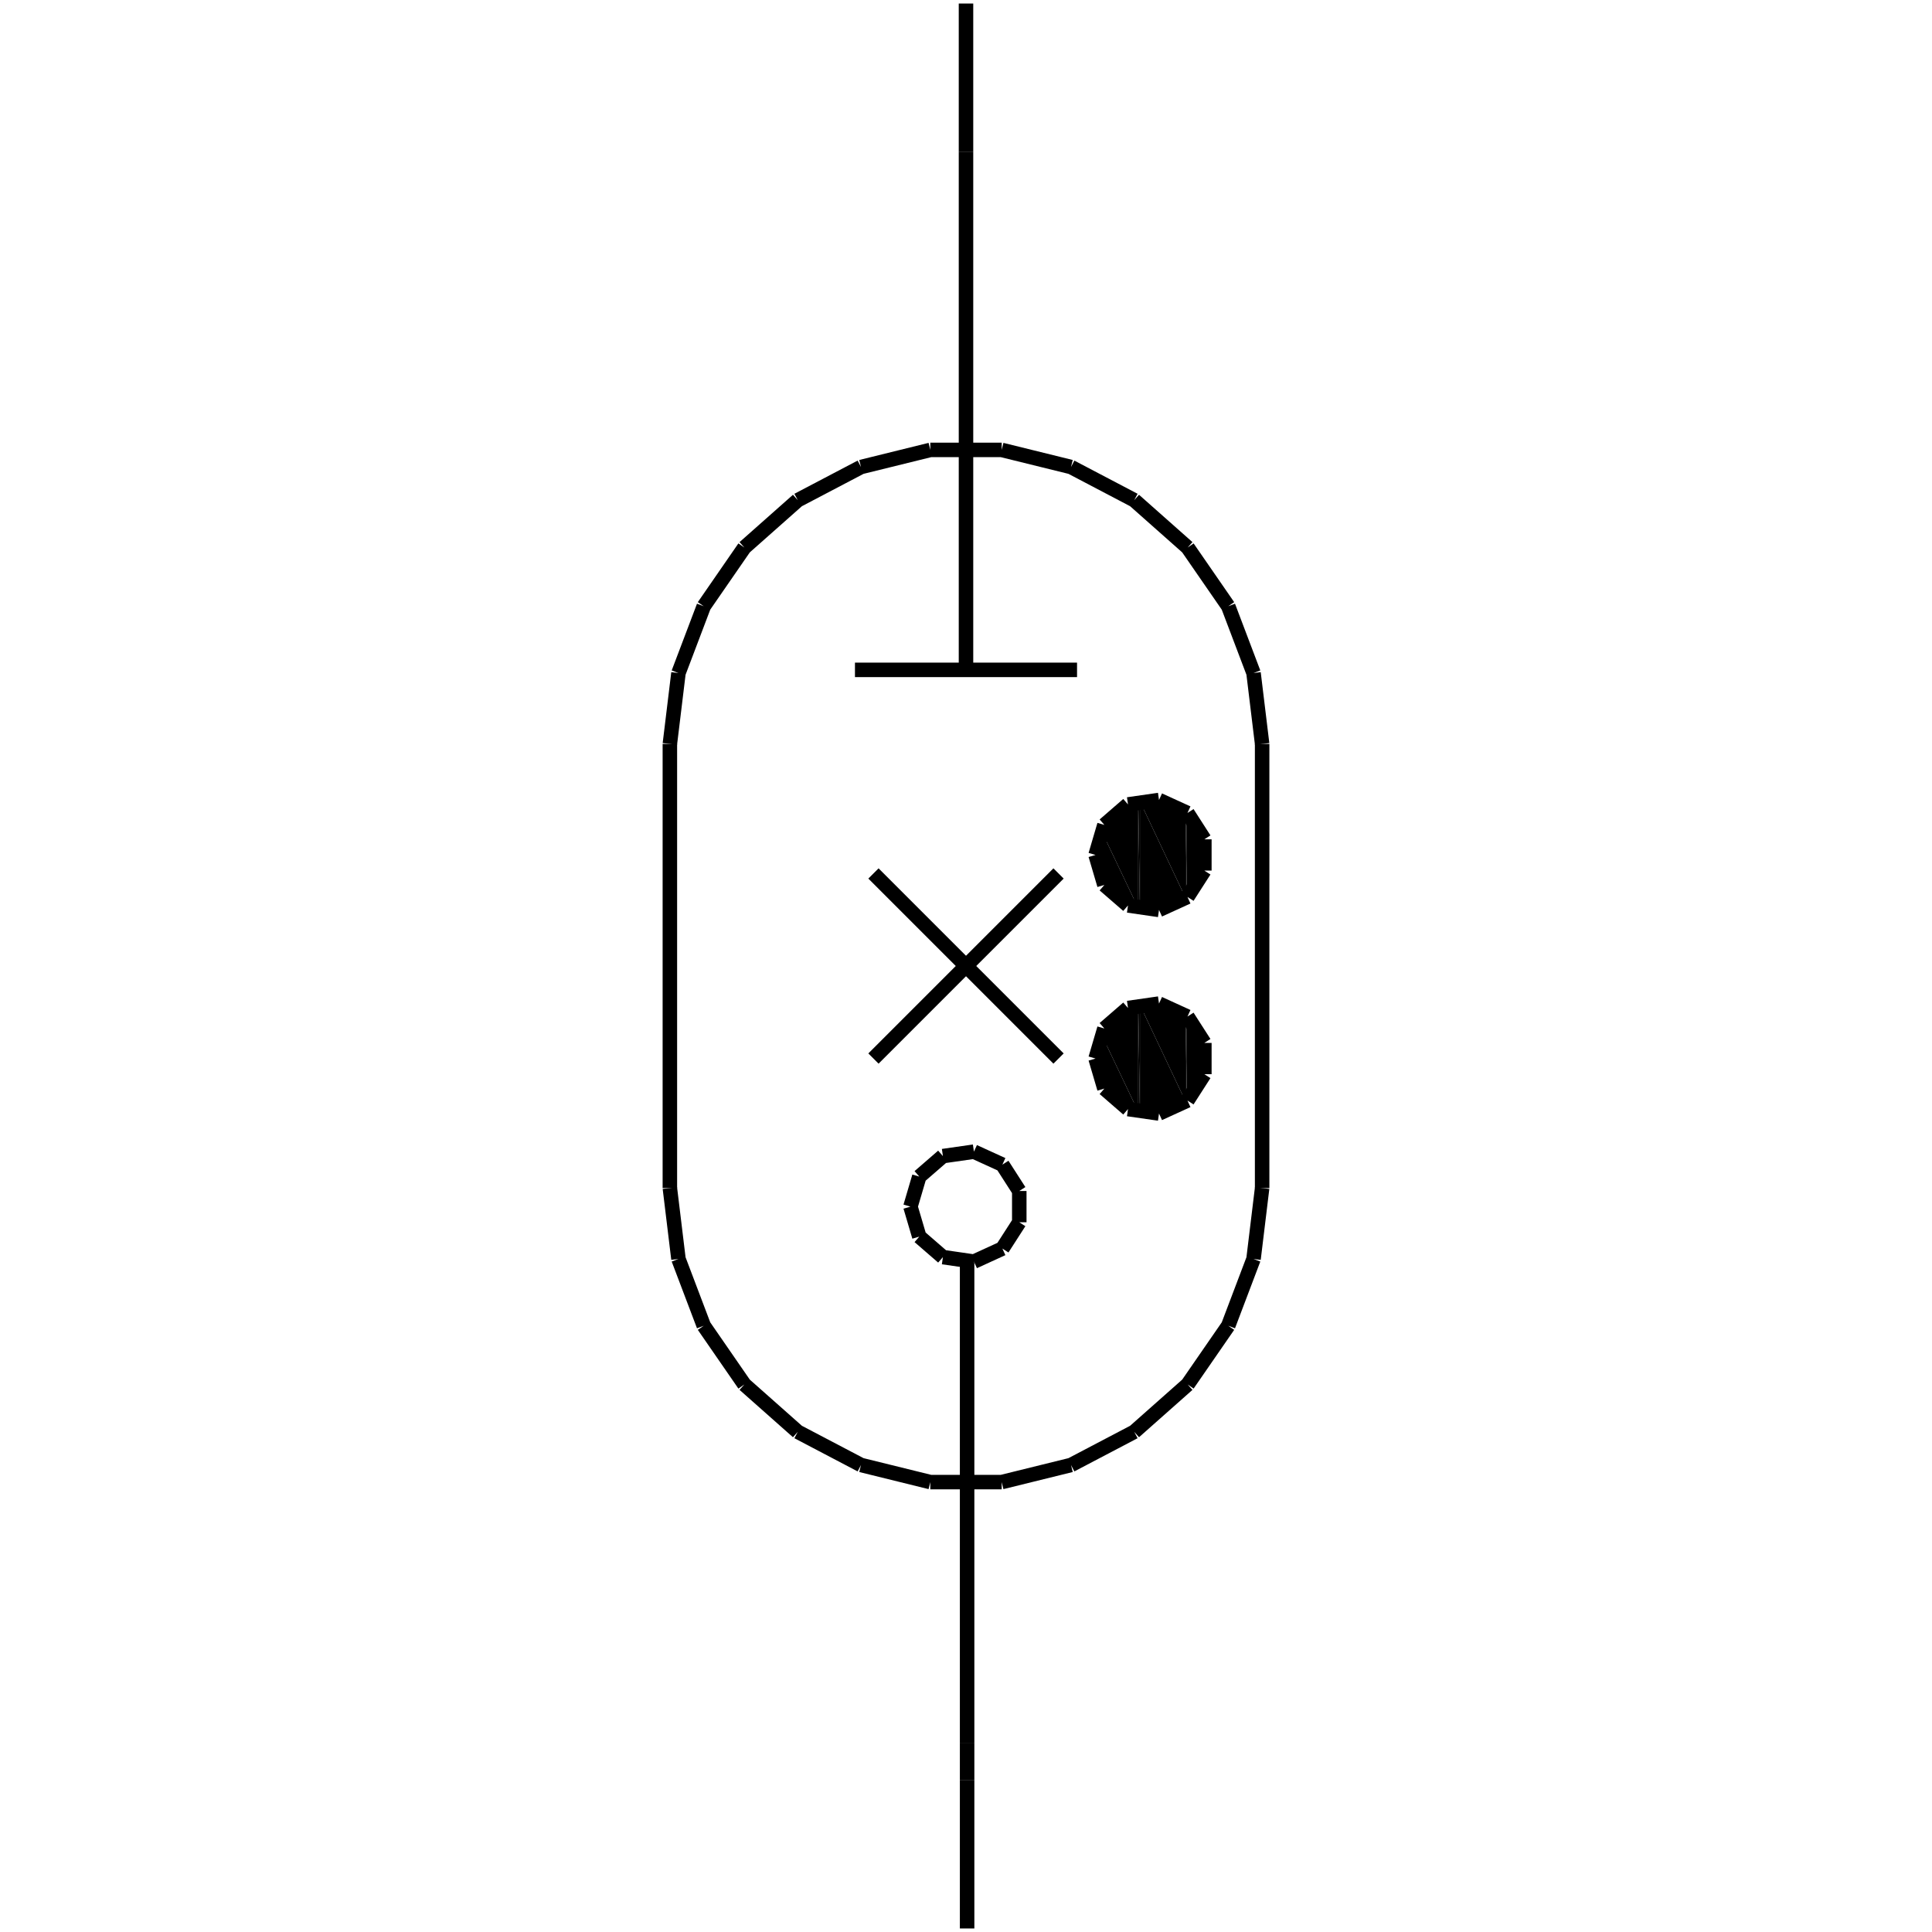 <?xml version="1.0" standalone="no"?><svg xmlns="http://www.w3.org/2000/svg" width="400.000" height="400.000" viewBox="0.0 0.0 400.000 400.000" version="1.1">
  <title>Produce by Acme CAD Converter</title>
  <desc>Produce by Acme CAD Converter</desc>
<g id="0" display="visible">
<g><path d="M228.05 182.18L228.05 172.03 227.9 172.16 228.05 182.18Z"
fill-rule="evenodd" fill="black"/>
<path d="M228.05 182.18L235.66 188 228.05 172.03 228.05 182.18Z"
fill-rule="evenodd" fill="black"/>
<path d="M235.66 188L235.66 165.82 228.05 172.03 235.66 188Z"
fill-rule="evenodd" fill="black"/>
<path d="M235.66 188L236.01 188.27 235.66 165.82 235.66 188Z"
fill-rule="evenodd" fill="black"/>
<path d="M236.01 188.27L236.01 165.9 235.66 165.82 236.01 188.27Z"
fill-rule="evenodd" fill="black"/>
<path d="M236.01 188.27L245.45 185.87 236.01 165.9 236.01 188.27Z"
fill-rule="evenodd" fill="black"/>
<path d="M245.45 185.87L245.45 167.99 236.01 165.9 245.45 185.87Z"
fill-rule="evenodd" fill="black"/>
<path d="M245.45 185.87L245.73 185.8 245.45 167.99 245.45 185.87Z"
fill-rule="evenodd" fill="black"/>
<path d="M245.73 185.8L245.73 168.56 245.45 167.99 245.73 185.8Z"
fill-rule="evenodd" fill="black"/>
<path d="M245.73 185.8L249.82 177.01 245.73 168.56 245.73 185.8Z"
fill-rule="evenodd" fill="black"/>
</g>
<g><path d="M228.05 224.33L228.05 214.18 227.9 214.31 228.05 224.33Z"
fill-rule="evenodd" fill="black"/>
<path d="M228.05 224.33L235.66 230.15 228.05 214.18 228.05 224.33Z"
fill-rule="evenodd" fill="black"/>
<path d="M235.66 230.15L235.66 207.98 228.05 214.18 235.66 230.15Z"
fill-rule="evenodd" fill="black"/>
<path d="M235.66 230.15L236.01 230.42 235.66 207.98 235.66 230.15Z"
fill-rule="evenodd" fill="black"/>
<path d="M236.01 230.42L236.01 208.05 235.66 207.98 236.01 230.42Z"
fill-rule="evenodd" fill="black"/>
<path d="M236.01 230.42L245.45 228.02 236.01 208.05 236.01 230.42Z"
fill-rule="evenodd" fill="black"/>
<path d="M245.45 228.02L245.45 210.14 236.01 208.05 245.45 228.02Z"
fill-rule="evenodd" fill="black"/>
<path d="M245.45 228.02L245.73 227.95 245.45 210.14 245.45 228.02Z"
fill-rule="evenodd" fill="black"/>
<path d="M245.73 227.95L245.73 210.71 245.45 210.14 245.73 227.95Z"
fill-rule="evenodd" fill="black"/>
<path d="M245.73 227.95L249.82 219.16 245.73 210.71 245.73 227.95Z"
fill-rule="evenodd" fill="black"/>
</g>
<g><path d="M180.84 180.84L219.16 219.16"
fill="none" stroke="black" stroke-width="3"/>
</g>
<g><path d="M219.16 180.84L180.84 219.16"
fill="none" stroke="black" stroke-width="3"/>
</g>
<g><path d="M138.69 245.98L140.47 260.66M140.47 260.66L145.71 274.48M145.71 274.48L154.11 286.64M154.11 286.64L165.17 296.44M165.17 296.44L178.26 303.31M178.26 303.31L192.61 306.85M192.61 306.85L207.39 306.85M207.39 306.85L221.74 303.31M221.74 303.31L234.83 296.44M234.83 296.44L245.89 286.64M245.89 286.64L254.29 274.48M254.29 274.48L259.53 260.66M259.53 260.66L261.31 245.98"
fill="none" stroke="black" stroke-width="3"/>
</g>
<g><path d="M261.31 154.02L259.53 139.34M259.53 139.34L254.29 125.52M254.29 125.52L245.89 113.36M245.89 113.36L234.83 103.56M234.83 103.56L221.74 96.69M221.74 96.69L207.39 93.15M207.39 93.15L192.61 93.15M192.61 93.15L178.26 96.69M178.26 96.69L165.17 103.56M165.17 103.56L154.11 113.36M154.11 113.36L145.71 125.52M145.71 125.52L140.47 139.34M140.47 139.34L138.69 154.02"
fill="none" stroke="black" stroke-width="3"/>
</g>
<g><path d="M138.69 154.02L138.69 245.98"
fill="none" stroke="black" stroke-width="3"/>
</g>
<g><path d="M261.31 154.02L261.31 245.98"
fill="none" stroke="black" stroke-width="3"/>
</g>
<g><path d="M188.5 249.82L190.33 243.6M190.33 243.6L195.22 239.36M195.22 239.36L201.64 238.44M201.64 238.44L207.53 241.13M207.53 241.13L211.03 246.58M211.03 246.58L211.03 253.06M211.03 253.06L207.53 258.5M207.53 258.5L201.64 261.2M201.64 261.2L195.22 260.27M195.22 260.27L190.33 256.03M190.33 256.03L188.5 249.82"
fill="none" stroke="black" stroke-width="3"/>
</g>
<g><path d="M200.23 261.31L200.23 360.95"
fill="none" stroke="black" stroke-width="3"/>
</g>
<g><path d="M200.23 360.95L200.23 368.61"
fill="none" stroke="black" stroke-width="3"/>
</g>
<g><path d="M200.23 368.61L200.23 399.27"
fill="none" stroke="black" stroke-width="3"/>
</g>
<g><path d="M177.01 138.69L222.99 138.69"
fill="none" stroke="black" stroke-width="3"/>
</g>
<g><path d="M200 138.69L200 31.39"
fill="none" stroke="black" stroke-width="3"/>
</g>
<g><path d="M200 31.39L200 0.73"
fill="none" stroke="black" stroke-width="3"/>
</g>
<g><path d="M226.82 177.01L228.65 170.79M228.65 170.79L233.54 166.55M233.54 166.55L239.96 165.63M239.96 165.63L245.85 168.32M245.85 168.32L249.35 173.77M249.35 173.77L249.35 180.25M249.35 180.25L245.85 185.7M245.85 185.7L239.96 188.39M239.96 188.39L233.54 187.46M233.54 187.46L228.65 183.22M228.65 183.22L226.82 177.01"
fill="none" stroke="black" stroke-width="3"/>
</g>
<g><path d="M226.82 219.16L228.65 212.94M228.65 212.94L233.54 208.7M233.54 208.7L239.96 207.78M239.96 207.78L245.85 210.47M245.85 210.47L249.35 215.92M249.35 215.92L249.35 222.4M249.35 222.4L245.85 227.85M245.85 227.85L239.96 230.54M239.96 230.54L233.54 229.62M233.54 229.62L228.65 225.38M228.65 225.38L226.82 219.16"
fill="none" stroke="black" stroke-width="3"/>
</g>
</g>
</svg>
